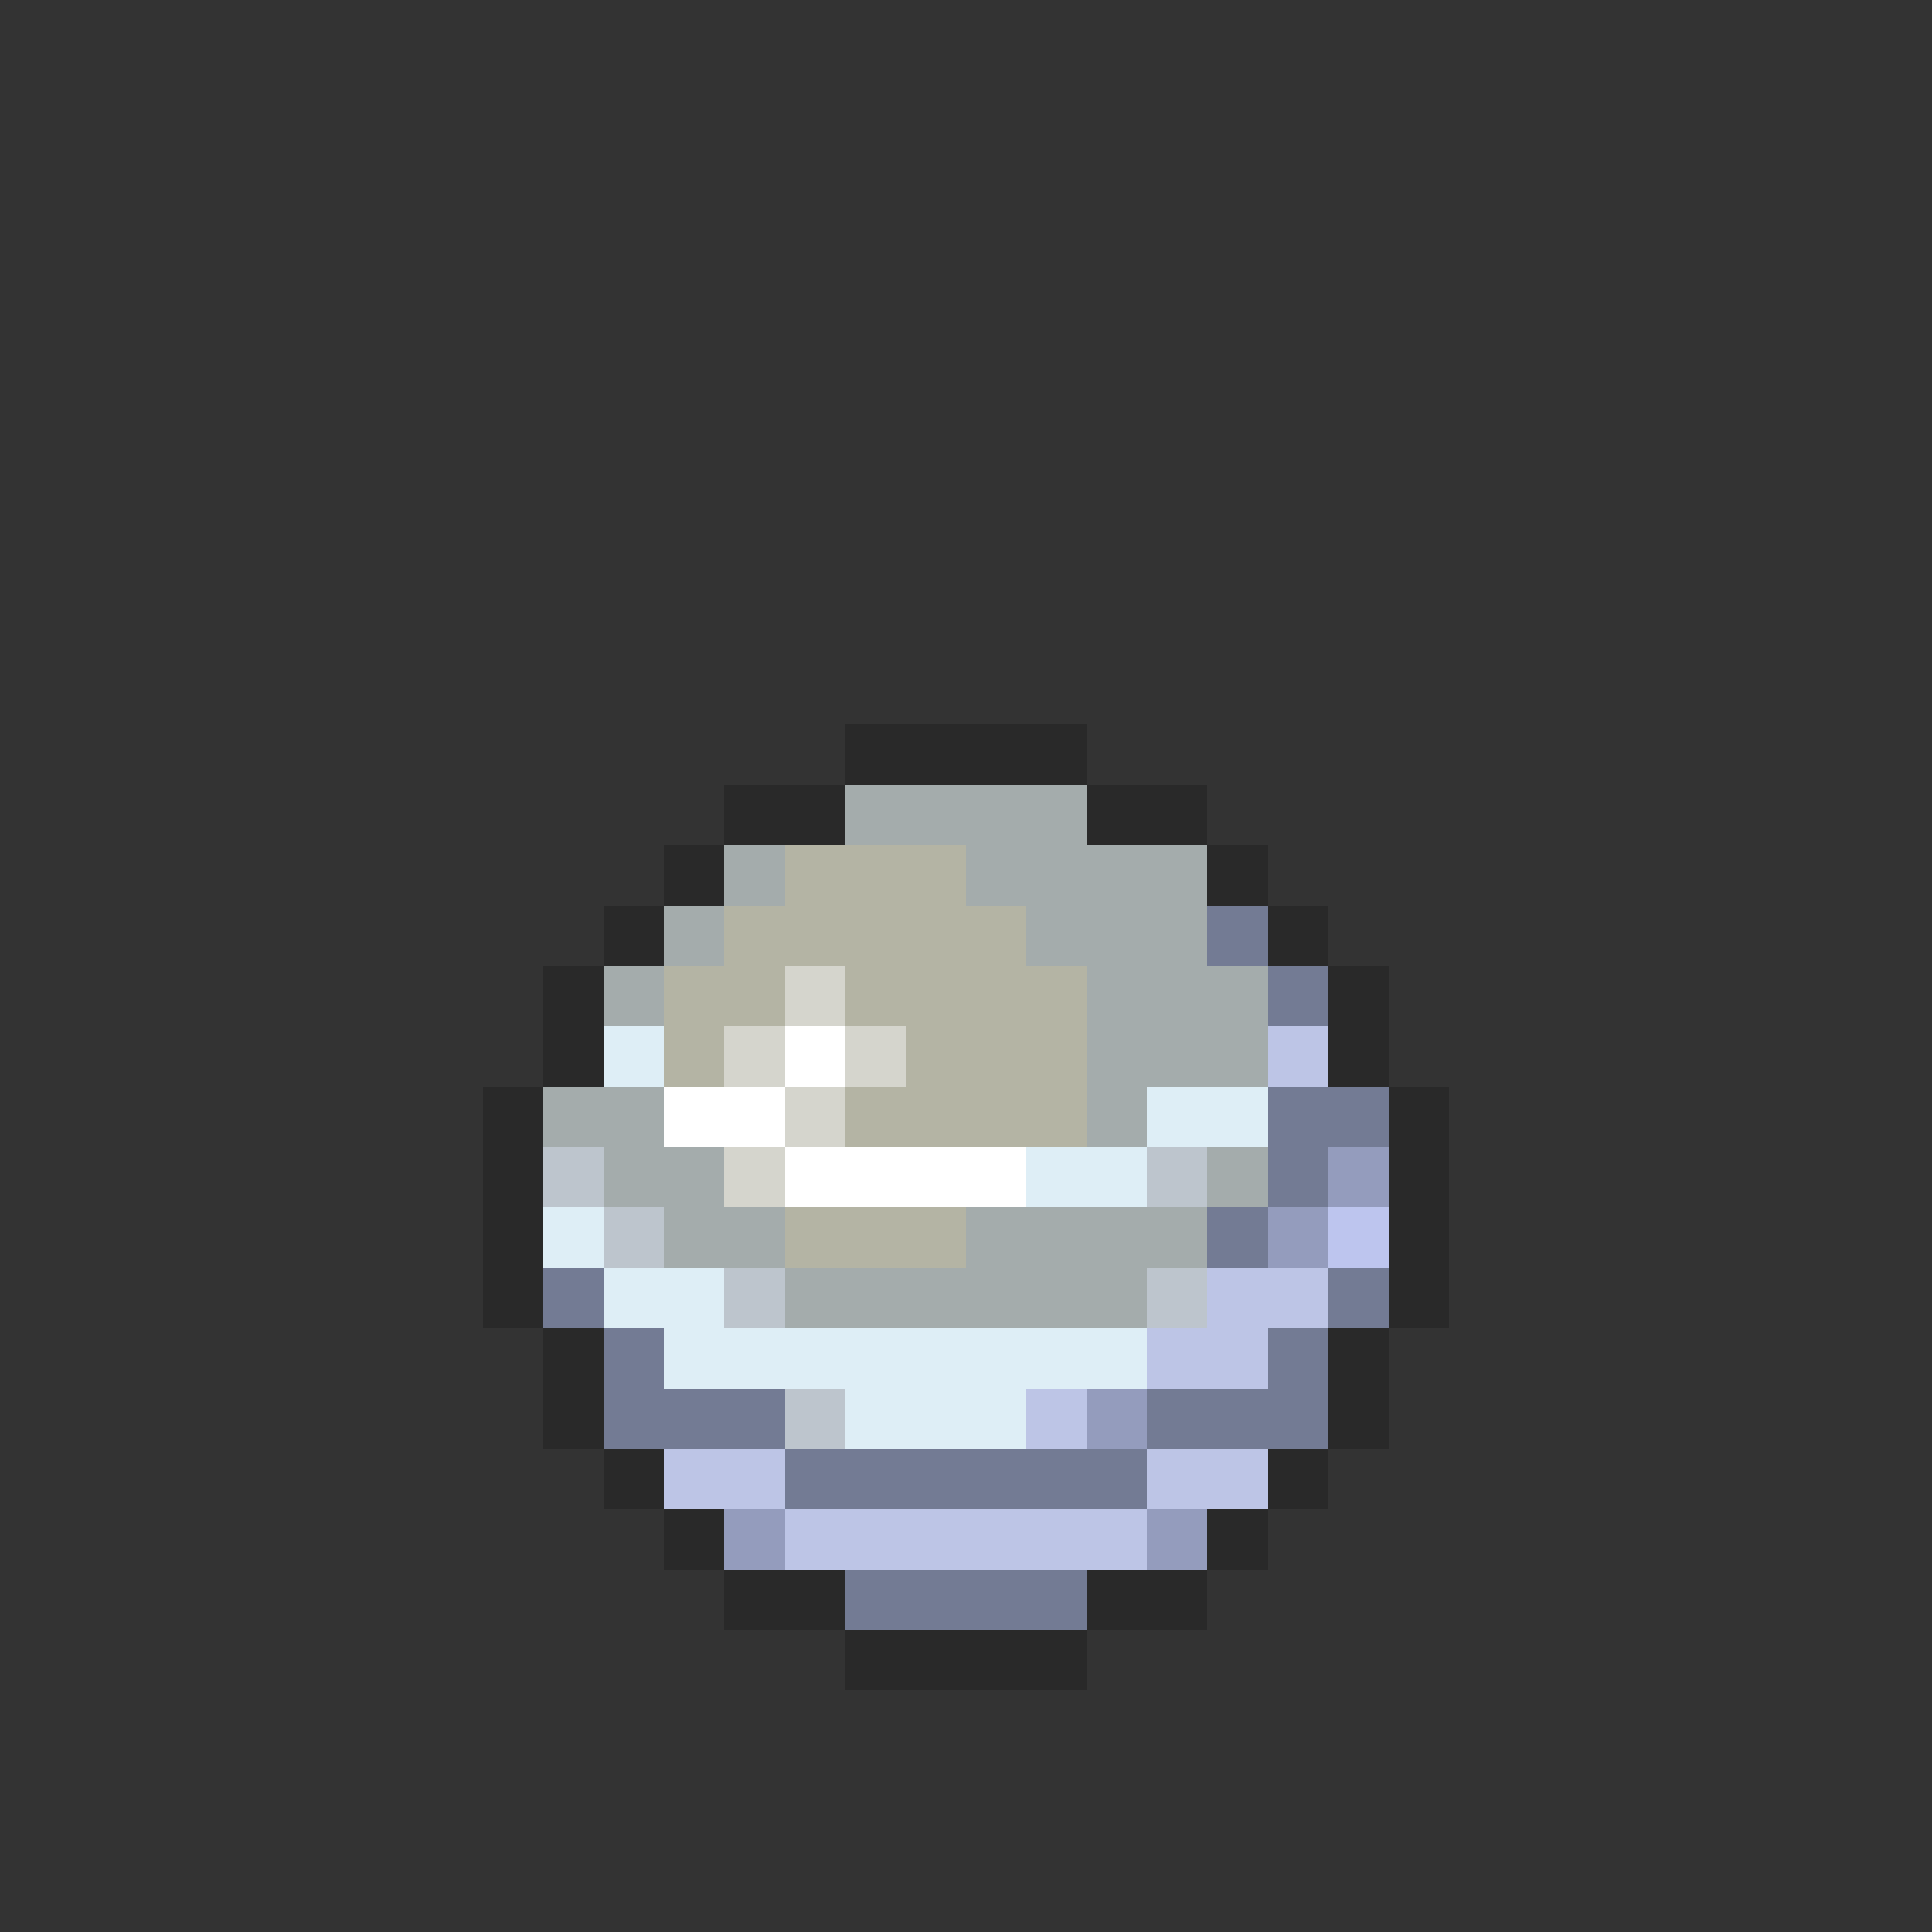 <svg xmlns="http://www.w3.org/2000/svg" viewBox="0 -0.5 32 32" shape-rendering="crispEdges">
<rect x="0" y="-0.5" width="32" height="32" fill="#333333" stroke="none"/>
<path stroke="#292929" d="M14 12h4M12 13h2M18 13h2M11 14h1M20 14h1M10 15h1M21 15h1M9 16h1M22 16h1M9 17h1M22 17h1M8 18h1M23 18h1M8 19h1M23 19h1M8 20h1M23 20h1M8 21h1M23 21h1M9 22h1M22 22h1M9 23h1M22 23h1M10 24h1M21 24h1M11 25h1M20 25h1M12 26h2M18 26h2M14 27h4" />
<path stroke="#a4acac" d="M14 13h4M12 14h1M16 14h4M11 15h1M17 15h3M10 16h1M18 16h3M18 17h3M9 18h2M18 18h1M10 19h2M20 19h1M11 20h2M16 20h4M13 21h6" />
<path stroke="#b4b4a4" d="M13 14h3M12 15h5M11 16h2M14 16h4M11 17h1M15 17h3M14 18h4M13 20h3" />
<path stroke="#737b94" d="M20 15h1M21 16h1M21 18h2M21 19h1M20 20h1M9 21h1M22 21h1M10 22h1M21 22h1M10 23h3M19 23h3M13 24h6M14 26h4" />
<path stroke="#d5d5cd" d="M13 16h1M12 17h1M14 17h1M13 18h1M12 19h1" />
<path stroke="#deeef6" d="M10 17h1M19 18h2M17 19h2M9 20h1M10 21h2M11 22h8M14 23h3" />
<path stroke="#ffffff" d="M13 17h1M11 18h2M13 19h4" />
<path stroke="#bdc5e6" d="M21 17h1M20 21h2M19 22h2M17 23h1M11 24h2M19 24h2M13 25h6" />
<path stroke="#bdc5cd" d="M9 19h1M19 19h1M10 20h1M12 21h1M19 21h1M13 23h1" />
<path stroke="#949cbd" d="M22 19h1M21 20h1M18 23h1M12 25h1M19 25h1" />
<path stroke="#bdc5ee" d="M22 20h1" />
</svg>
